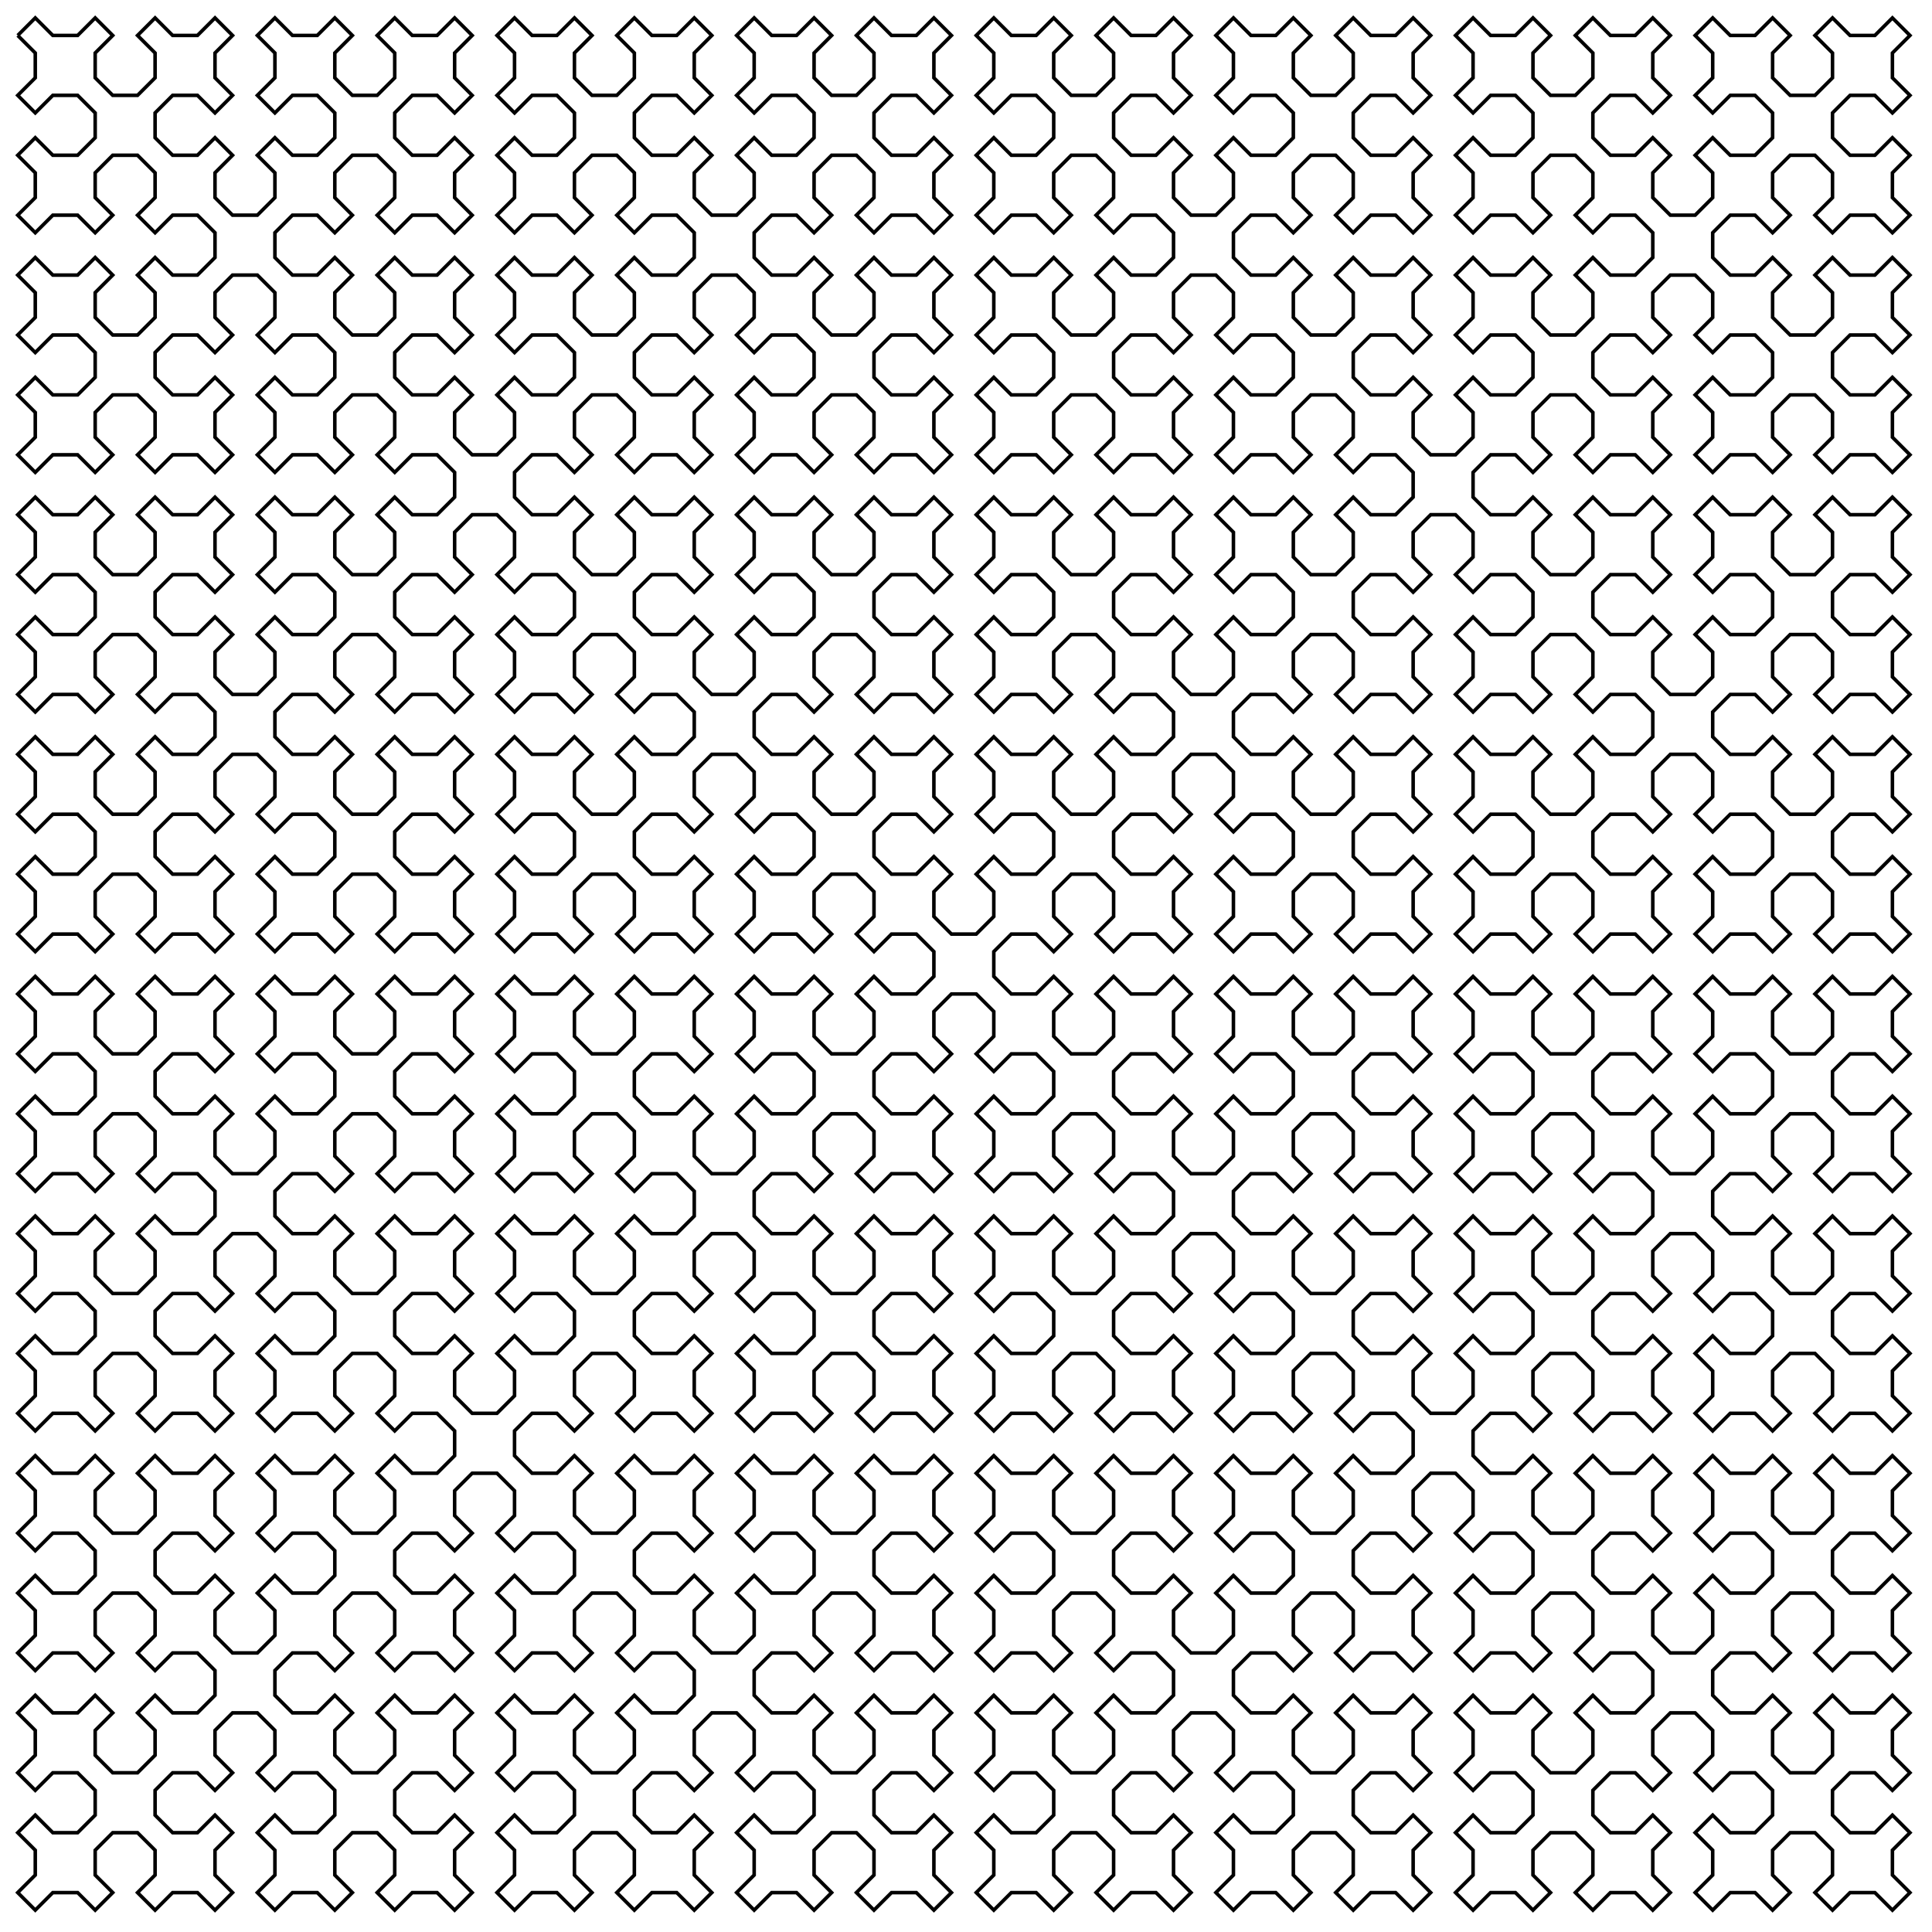 <svg xmlns='http://www.w3.org/2000/svg' width='545' height='545'>
<rect width='100%' height='100%' fill='white'/>
<path stroke-width='1' stroke='black' fill='none' d='M5,10 L9.95,5.05 L14.899,10 L21.899,10 L26.849,5.05 L31.799,10 L26.849,14.95 L26.849,21.95 L31.799,26.899 L38.799,26.899 L43.749,21.95 L43.749,14.95 L38.799,10 L43.749,5.05 L48.699,10 L55.699,10 L60.648,5.05 L65.598,10 L60.648,14.95 L60.648,21.95 L65.598,26.899 L60.648,31.849 L55.699,26.899 L48.699,26.899 L43.749,31.849 L43.749,38.849 L48.699,43.799 L55.699,43.799 L60.648,38.849 L65.598,43.799 L60.648,48.749 L60.648,55.749 L65.598,60.699 L72.598,60.699 L77.548,55.749 L77.548,48.749 L72.598,43.799 L77.548,38.849 L82.498,43.799 L89.498,43.799 L94.447,38.849 L94.447,31.849 L89.498,26.899 L82.498,26.899 L77.548,31.849 L72.598,26.899 L77.548,21.95 L77.548,14.95 L72.598,10 L77.548,5.05 L82.498,10 L89.498,10 L94.447,5.05 L99.397,10 L94.447,14.95 L94.447,21.95 L99.397,26.899 L106.397,26.899 L111.347,21.95 L111.347,14.95 L106.397,10 L111.347,5.05 L116.296,10 L123.296,10 L128.246,5.05 L133.196,10 L128.246,14.95 L128.246,21.95 L133.196,26.899 L128.246,31.849 L123.296,26.899 L116.296,26.899 L111.347,31.849 L111.347,38.849 L116.296,43.799 L123.296,43.799 L128.246,38.849 L133.196,43.799 L128.246,48.749 L128.246,55.749 L133.196,60.699 L128.246,65.648 L123.296,60.699 L116.296,60.699 L111.347,65.648 L106.397,60.699 L111.347,55.749 L111.347,48.749 L106.397,43.799 L99.397,43.799 L94.447,48.749 L94.447,55.749 L99.397,60.699 L94.447,65.648 L89.498,60.699 L82.498,60.699 L77.548,65.648 L77.548,72.648 L82.498,77.598 L89.498,77.598 L94.447,72.648 L99.397,77.598 L94.447,82.548 L94.447,89.548 L99.397,94.498 L106.397,94.498 L111.347,89.548 L111.347,82.548 L106.397,77.598 L111.347,72.648 L116.296,77.598 L123.296,77.598 L128.246,72.648 L133.196,77.598 L128.246,82.548 L128.246,89.548 L133.196,94.498 L128.246,99.447 L123.296,94.498 L116.296,94.498 L111.347,99.447 L111.347,106.447 L116.296,111.397 L123.296,111.397 L128.246,106.447 L133.196,111.397 L128.246,116.347 L128.246,123.347 L133.196,128.296 L140.196,128.296 L145.146,123.347 L145.146,116.347 L140.196,111.397 L145.146,106.447 L150.095,111.397 L157.095,111.397 L162.045,106.447 L162.045,99.447 L157.095,94.498 L150.095,94.498 L145.146,99.447 L140.196,94.498 L145.146,89.548 L145.146,82.548 L140.196,77.598 L145.146,72.648 L150.095,77.598 L157.095,77.598 L162.045,72.648 L166.995,77.598 L162.045,82.548 L162.045,89.548 L166.995,94.498 L173.995,94.498 L178.945,89.548 L178.945,82.548 L173.995,77.598 L178.945,72.648 L183.894,77.598 L190.894,77.598 L195.844,72.648 L195.844,65.648 L190.894,60.699 L183.894,60.699 L178.945,65.648 L173.995,60.699 L178.945,55.749 L178.945,48.749 L173.995,43.799 L166.995,43.799 L162.045,48.749 L162.045,55.749 L166.995,60.699 L162.045,65.648 L157.095,60.699 L150.095,60.699 L145.146,65.648 L140.196,60.699 L145.146,55.749 L145.146,48.749 L140.196,43.799 L145.146,38.849 L150.095,43.799 L157.095,43.799 L162.045,38.849 L162.045,31.849 L157.095,26.899 L150.095,26.899 L145.146,31.849 L140.196,26.899 L145.146,21.95 L145.146,14.95 L140.196,10 L145.146,5.05 L150.095,10 L157.095,10 L162.045,5.05 L166.995,10 L162.045,14.95 L162.045,21.95 L166.995,26.899 L173.995,26.899 L178.945,21.95 L178.945,14.95 L173.995,10 L178.945,5.05 L183.894,10 L190.894,10 L195.844,5.05 L200.794,10 L195.844,14.95 L195.844,21.95 L200.794,26.899 L195.844,31.849 L190.894,26.899 L183.894,26.899 L178.945,31.849 L178.945,38.849 L183.894,43.799 L190.894,43.799 L195.844,38.849 L200.794,43.799 L195.844,48.749 L195.844,55.749 L200.794,60.699 L207.794,60.699 L212.744,55.749 L212.744,48.749 L207.794,43.799 L212.744,38.849 L217.693,43.799 L224.693,43.799 L229.643,38.849 L229.643,31.849 L224.693,26.899 L217.693,26.899 L212.744,31.849 L207.794,26.899 L212.744,21.95 L212.744,14.95 L207.794,10 L212.744,5.05 L217.693,10 L224.693,10 L229.643,5.05 L234.593,10 L229.643,14.95 L229.643,21.95 L234.593,26.899 L241.593,26.899 L246.543,21.95 L246.543,14.95 L241.593,10 L246.543,5.05 L251.492,10 L258.492,10 L263.442,5.05 L268.392,10 L263.442,14.95 L263.442,21.95 L268.392,26.899 L263.442,31.849 L258.492,26.899 L251.492,26.899 L246.543,31.849 L246.543,38.849 L251.492,43.799 L258.492,43.799 L263.442,38.849 L268.392,43.799 L263.442,48.749 L263.442,55.749 L268.392,60.699 L263.442,65.648 L258.492,60.699 L251.492,60.699 L246.543,65.648 L241.593,60.699 L246.543,55.749 L246.543,48.749 L241.593,43.799 L234.593,43.799 L229.643,48.749 L229.643,55.749 L234.593,60.699 L229.643,65.648 L224.693,60.699 L217.693,60.699 L212.744,65.648 L212.744,72.648 L217.693,77.598 L224.693,77.598 L229.643,72.648 L234.593,77.598 L229.643,82.548 L229.643,89.548 L234.593,94.498 L241.593,94.498 L246.543,89.548 L246.543,82.548 L241.593,77.598 L246.543,72.648 L251.492,77.598 L258.492,77.598 L263.442,72.648 L268.392,77.598 L263.442,82.548 L263.442,89.548 L268.392,94.498 L263.442,99.447 L258.492,94.498 L251.492,94.498 L246.543,99.447 L246.543,106.447 L251.492,111.397 L258.492,111.397 L263.442,106.447 L268.392,111.397 L263.442,116.347 L263.442,123.347 L268.392,128.296 L263.442,133.246 L258.492,128.296 L251.492,128.296 L246.543,133.246 L241.593,128.296 L246.543,123.347 L246.543,116.347 L241.593,111.397 L234.593,111.397 L229.643,116.347 L229.643,123.347 L234.593,128.296 L229.643,133.246 L224.693,128.296 L217.693,128.296 L212.744,133.246 L207.794,128.296 L212.744,123.347 L212.744,116.347 L207.794,111.397 L212.744,106.447 L217.693,111.397 L224.693,111.397 L229.643,106.447 L229.643,99.447 L224.693,94.498 L217.693,94.498 L212.744,99.447 L207.794,94.498 L212.744,89.548 L212.744,82.548 L207.794,77.598 L200.794,77.598 L195.844,82.548 L195.844,89.548 L200.794,94.498 L195.844,99.447 L190.894,94.498 L183.894,94.498 L178.945,99.447 L178.945,106.447 L183.894,111.397 L190.894,111.397 L195.844,106.447 L200.794,111.397 L195.844,116.347 L195.844,123.347 L200.794,128.296 L195.844,133.246 L190.894,128.296 L183.894,128.296 L178.945,133.246 L173.995,128.296 L178.945,123.347 L178.945,116.347 L173.995,111.397 L166.995,111.397 L162.045,116.347 L162.045,123.347 L166.995,128.296 L162.045,133.246 L157.095,128.296 L150.095,128.296 L145.146,133.246 L145.146,140.246 L150.095,145.196 L157.095,145.196 L162.045,140.246 L166.995,145.196 L162.045,150.146 L162.045,157.146 L166.995,162.095 L173.995,162.095 L178.945,157.146 L178.945,150.146 L173.995,145.196 L178.945,140.246 L183.894,145.196 L190.894,145.196 L195.844,140.246 L200.794,145.196 L195.844,150.146 L195.844,157.146 L200.794,162.095 L195.844,167.045 L190.894,162.095 L183.894,162.095 L178.945,167.045 L178.945,174.045 L183.894,178.995 L190.894,178.995 L195.844,174.045 L200.794,178.995 L195.844,183.945 L195.844,190.945 L200.794,195.894 L207.794,195.894 L212.744,190.945 L212.744,183.945 L207.794,178.995 L212.744,174.045 L217.693,178.995 L224.693,178.995 L229.643,174.045 L229.643,167.045 L224.693,162.095 L217.693,162.095 L212.744,167.045 L207.794,162.095 L212.744,157.146 L212.744,150.146 L207.794,145.196 L212.744,140.246 L217.693,145.196 L224.693,145.196 L229.643,140.246 L234.593,145.196 L229.643,150.146 L229.643,157.146 L234.593,162.095 L241.593,162.095 L246.543,157.146 L246.543,150.146 L241.593,145.196 L246.543,140.246 L251.492,145.196 L258.492,145.196 L263.442,140.246 L268.392,145.196 L263.442,150.146 L263.442,157.146 L268.392,162.095 L263.442,167.045 L258.492,162.095 L251.492,162.095 L246.543,167.045 L246.543,174.045 L251.492,178.995 L258.492,178.995 L263.442,174.045 L268.392,178.995 L263.442,183.945 L263.442,190.945 L268.392,195.894 L263.442,200.844 L258.492,195.894 L251.492,195.894 L246.543,200.844 L241.593,195.894 L246.543,190.945 L246.543,183.945 L241.593,178.995 L234.593,178.995 L229.643,183.945 L229.643,190.945 L234.593,195.894 L229.643,200.844 L224.693,195.894 L217.693,195.894 L212.744,200.844 L212.744,207.844 L217.693,212.794 L224.693,212.794 L229.643,207.844 L234.593,212.794 L229.643,217.744 L229.643,224.744 L234.593,229.693 L241.593,229.693 L246.543,224.744 L246.543,217.744 L241.593,212.794 L246.543,207.844 L251.492,212.794 L258.492,212.794 L263.442,207.844 L268.392,212.794 L263.442,217.744 L263.442,224.744 L268.392,229.693 L263.442,234.643 L258.492,229.693 L251.492,229.693 L246.543,234.643 L246.543,241.643 L251.492,246.593 L258.492,246.593 L263.442,241.643 L268.392,246.593 L263.442,251.543 L263.442,258.543 L268.392,263.492 L275.392,263.492 L280.342,258.543 L280.342,251.543 L275.392,246.593 L280.342,241.643 L285.291,246.593 L292.291,246.593 L297.241,241.643 L297.241,234.643 L292.291,229.693 L285.291,229.693 L280.342,234.643 L275.392,229.693 L280.342,224.744 L280.342,217.744 L275.392,212.794 L280.342,207.844 L285.291,212.794 L292.291,212.794 L297.241,207.844 L302.191,212.794 L297.241,217.744 L297.241,224.744 L302.191,229.693 L309.191,229.693 L314.141,224.744 L314.141,217.744 L309.191,212.794 L314.141,207.844 L319.09,212.794 L326.09,212.794 L331.04,207.844 L331.04,200.844 L326.09,195.894 L319.09,195.894 L314.141,200.844 L309.191,195.894 L314.141,190.945 L314.141,183.945 L309.191,178.995 L302.191,178.995 L297.241,183.945 L297.241,190.945 L302.191,195.894 L297.241,200.844 L292.291,195.894 L285.291,195.894 L280.342,200.844 L275.392,195.894 L280.342,190.945 L280.342,183.945 L275.392,178.995 L280.342,174.045 L285.291,178.995 L292.291,178.995 L297.241,174.045 L297.241,167.045 L292.291,162.095 L285.291,162.095 L280.342,167.045 L275.392,162.095 L280.342,157.146 L280.342,150.146 L275.392,145.196 L280.342,140.246 L285.291,145.196 L292.291,145.196 L297.241,140.246 L302.191,145.196 L297.241,150.146 L297.241,157.146 L302.191,162.095 L309.191,162.095 L314.141,157.146 L314.141,150.146 L309.191,145.196 L314.141,140.246 L319.09,145.196 L326.09,145.196 L331.04,140.246 L335.99,145.196 L331.04,150.146 L331.04,157.146 L335.99,162.095 L331.04,167.045 L326.09,162.095 L319.09,162.095 L314.141,167.045 L314.141,174.045 L319.09,178.995 L326.09,178.995 L331.04,174.045 L335.99,178.995 L331.04,183.945 L331.04,190.945 L335.99,195.894 L342.99,195.894 L347.94,190.945 L347.94,183.945 L342.99,178.995 L347.94,174.045 L352.889,178.995 L359.889,178.995 L364.839,174.045 L364.839,167.045 L359.889,162.095 L352.889,162.095 L347.94,167.045 L342.99,162.095 L347.94,157.146 L347.94,150.146 L342.99,145.196 L347.94,140.246 L352.889,145.196 L359.889,145.196 L364.839,140.246 L369.789,145.196 L364.839,150.146 L364.839,157.146 L369.789,162.095 L376.789,162.095 L381.739,157.146 L381.739,150.146 L376.789,145.196 L381.739,140.246 L386.688,145.196 L393.688,145.196 L398.638,140.246 L398.638,133.246 L393.688,128.296 L386.688,128.296 L381.739,133.246 L376.789,128.296 L381.739,123.347 L381.739,116.347 L376.789,111.397 L369.789,111.397 L364.839,116.347 L364.839,123.347 L369.789,128.296 L364.839,133.246 L359.889,128.296 L352.889,128.296 L347.94,133.246 L342.99,128.296 L347.94,123.347 L347.94,116.347 L342.99,111.397 L347.94,106.447 L352.889,111.397 L359.889,111.397 L364.839,106.447 L364.839,99.447 L359.889,94.498 L352.889,94.498 L347.94,99.447 L342.99,94.498 L347.94,89.548 L347.94,82.548 L342.99,77.598 L335.99,77.598 L331.04,82.548 L331.04,89.548 L335.99,94.498 L331.04,99.447 L326.09,94.498 L319.09,94.498 L314.141,99.447 L314.141,106.447 L319.09,111.397 L326.09,111.397 L331.04,106.447 L335.99,111.397 L331.04,116.347 L331.04,123.347 L335.99,128.296 L331.04,133.246 L326.09,128.296 L319.09,128.296 L314.141,133.246 L309.191,128.296 L314.141,123.347 L314.141,116.347 L309.191,111.397 L302.191,111.397 L297.241,116.347 L297.241,123.347 L302.191,128.296 L297.241,133.246 L292.291,128.296 L285.291,128.296 L280.342,133.246 L275.392,128.296 L280.342,123.347 L280.342,116.347 L275.392,111.397 L280.342,106.447 L285.291,111.397 L292.291,111.397 L297.241,106.447 L297.241,99.447 L292.291,94.498 L285.291,94.498 L280.342,99.447 L275.392,94.498 L280.342,89.548 L280.342,82.548 L275.392,77.598 L280.342,72.648 L285.291,77.598 L292.291,77.598 L297.241,72.648 L302.191,77.598 L297.241,82.548 L297.241,89.548 L302.191,94.498 L309.191,94.498 L314.141,89.548 L314.141,82.548 L309.191,77.598 L314.141,72.648 L319.09,77.598 L326.09,77.598 L331.04,72.648 L331.04,65.648 L326.09,60.699 L319.09,60.699 L314.141,65.648 L309.191,60.699 L314.141,55.749 L314.141,48.749 L309.191,43.799 L302.191,43.799 L297.241,48.749 L297.241,55.749 L302.191,60.699 L297.241,65.648 L292.291,60.699 L285.291,60.699 L280.342,65.648 L275.392,60.699 L280.342,55.749 L280.342,48.749 L275.392,43.799 L280.342,38.849 L285.291,43.799 L292.291,43.799 L297.241,38.849 L297.241,31.849 L292.291,26.899 L285.291,26.899 L280.342,31.849 L275.392,26.899 L280.342,21.95 L280.342,14.95 L275.392,10 L280.342,5.05 L285.291,10 L292.291,10 L297.241,5.05 L302.191,10 L297.241,14.95 L297.241,21.95 L302.191,26.899 L309.191,26.899 L314.141,21.95 L314.141,14.95 L309.191,10 L314.141,5.05 L319.09,10 L326.09,10 L331.04,5.05 L335.99,10 L331.04,14.95 L331.04,21.95 L335.99,26.899 L331.04,31.849 L326.09,26.899 L319.09,26.899 L314.141,31.849 L314.141,38.849 L319.09,43.799 L326.09,43.799 L331.04,38.849 L335.99,43.799 L331.04,48.749 L331.04,55.749 L335.99,60.699 L342.99,60.699 L347.94,55.749 L347.94,48.749 L342.99,43.799 L347.94,38.849 L352.889,43.799 L359.889,43.799 L364.839,38.849 L364.839,31.849 L359.889,26.899 L352.889,26.899 L347.94,31.849 L342.99,26.899 L347.94,21.95 L347.94,14.95 L342.99,10 L347.94,5.05 L352.889,10 L359.889,10 L364.839,5.05 L369.789,10 L364.839,14.95 L364.839,21.95 L369.789,26.899 L376.789,26.899 L381.739,21.95 L381.739,14.95 L376.789,10 L381.739,5.05 L386.688,10 L393.688,10 L398.638,5.05 L403.588,10 L398.638,14.95 L398.638,21.95 L403.588,26.899 L398.638,31.849 L393.688,26.899 L386.688,26.899 L381.739,31.849 L381.739,38.849 L386.688,43.799 L393.688,43.799 L398.638,38.849 L403.588,43.799 L398.638,48.749 L398.638,55.749 L403.588,60.699 L398.638,65.648 L393.688,60.699 L386.688,60.699 L381.739,65.648 L376.789,60.699 L381.739,55.749 L381.739,48.749 L376.789,43.799 L369.789,43.799 L364.839,48.749 L364.839,55.749 L369.789,60.699 L364.839,65.648 L359.889,60.699 L352.889,60.699 L347.94,65.648 L347.94,72.648 L352.889,77.598 L359.889,77.598 L364.839,72.648 L369.789,77.598 L364.839,82.548 L364.839,89.548 L369.789,94.498 L376.789,94.498 L381.739,89.548 L381.739,82.548 L376.789,77.598 L381.739,72.648 L386.688,77.598 L393.688,77.598 L398.638,72.648 L403.588,77.598 L398.638,82.548 L398.638,89.548 L403.588,94.498 L398.638,99.447 L393.688,94.498 L386.688,94.498 L381.739,99.447 L381.739,106.447 L386.688,111.397 L393.688,111.397 L398.638,106.447 L403.588,111.397 L398.638,116.347 L398.638,123.347 L403.588,128.296 L410.588,128.296 L415.538,123.347 L415.538,116.347 L410.588,111.397 L415.538,106.447 L420.487,111.397 L427.487,111.397 L432.437,106.447 L432.437,99.447 L427.487,94.498 L420.487,94.498 L415.538,99.447 L410.588,94.498 L415.538,89.548 L415.538,82.548 L410.588,77.598 L415.538,72.648 L420.487,77.598 L427.487,77.598 L432.437,72.648 L437.387,77.598 L432.437,82.548 L432.437,89.548 L437.387,94.498 L444.387,94.498 L449.337,89.548 L449.337,82.548 L444.387,77.598 L449.337,72.648 L454.286,77.598 L461.286,77.598 L466.236,72.648 L466.236,65.648 L461.286,60.699 L454.286,60.699 L449.337,65.648 L444.387,60.699 L449.337,55.749 L449.337,48.749 L444.387,43.799 L437.387,43.799 L432.437,48.749 L432.437,55.749 L437.387,60.699 L432.437,65.648 L427.487,60.699 L420.487,60.699 L415.538,65.648 L410.588,60.699 L415.538,55.749 L415.538,48.749 L410.588,43.799 L415.538,38.849 L420.487,43.799 L427.487,43.799 L432.437,38.849 L432.437,31.849 L427.487,26.899 L420.487,26.899 L415.538,31.849 L410.588,26.899 L415.538,21.95 L415.538,14.95 L410.588,10 L415.538,5.05 L420.487,10 L427.487,10 L432.437,5.05 L437.387,10 L432.437,14.95 L432.437,21.95 L437.387,26.899 L444.387,26.899 L449.337,21.95 L449.337,14.95 L444.387,10 L449.337,5.05 L454.286,10 L461.286,10 L466.236,5.05 L471.186,10 L466.236,14.95 L466.236,21.95 L471.186,26.899 L466.236,31.849 L461.286,26.899 L454.286,26.899 L449.337,31.849 L449.337,38.849 L454.286,43.799 L461.286,43.799 L466.236,38.849 L471.186,43.799 L466.236,48.749 L466.236,55.749 L471.186,60.699 L478.186,60.699 L483.136,55.749 L483.136,48.749 L478.186,43.799 L483.136,38.849 L488.085,43.799 L495.085,43.799 L500.035,38.849 L500.035,31.849 L495.085,26.899 L488.085,26.899 L483.136,31.849 L478.186,26.899 L483.136,21.95 L483.136,14.95 L478.186,10 L483.136,5.05 L488.085,10 L495.085,10 L500.035,5.05 L504.985,10 L500.035,14.95 L500.035,21.95 L504.985,26.899 L511.985,26.899 L516.935,21.95 L516.935,14.95 L511.985,10 L516.935,5.05 L521.884,10 L528.884,10 L533.834,5.05 L538.784,10 L533.834,14.95 L533.834,21.95 L538.784,26.899 L533.834,31.849 L528.884,26.899 L521.884,26.899 L516.935,31.849 L516.935,38.849 L521.884,43.799 L528.884,43.799 L533.834,38.849 L538.784,43.799 L533.834,48.749 L533.834,55.749 L538.784,60.699 L533.834,65.648 L528.884,60.699 L521.884,60.699 L516.935,65.648 L511.985,60.699 L516.935,55.749 L516.935,48.749 L511.985,43.799 L504.985,43.799 L500.035,48.749 L500.035,55.749 L504.985,60.699 L500.035,65.648 L495.085,60.699 L488.085,60.699 L483.136,65.648 L483.136,72.648 L488.085,77.598 L495.085,77.598 L500.035,72.648 L504.985,77.598 L500.035,82.548 L500.035,89.548 L504.985,94.498 L511.985,94.498 L516.935,89.548 L516.935,82.548 L511.985,77.598 L516.935,72.648 L521.884,77.598 L528.884,77.598 L533.834,72.648 L538.784,77.598 L533.834,82.548 L533.834,89.548 L538.784,94.498 L533.834,99.447 L528.884,94.498 L521.884,94.498 L516.935,99.447 L516.935,106.447 L521.884,111.397 L528.884,111.397 L533.834,106.447 L538.784,111.397 L533.834,116.347 L533.834,123.347 L538.784,128.296 L533.834,133.246 L528.884,128.296 L521.884,128.296 L516.935,133.246 L511.985,128.296 L516.935,123.347 L516.935,116.347 L511.985,111.397 L504.985,111.397 L500.035,116.347 L500.035,123.347 L504.985,128.296 L500.035,133.246 L495.085,128.296 L488.085,128.296 L483.136,133.246 L478.186,128.296 L483.136,123.347 L483.136,116.347 L478.186,111.397 L483.136,106.447 L488.085,111.397 L495.085,111.397 L500.035,106.447 L500.035,99.447 L495.085,94.498 L488.085,94.498 L483.136,99.447 L478.186,94.498 L483.136,89.548 L483.136,82.548 L478.186,77.598 L471.186,77.598 L466.236,82.548 L466.236,89.548 L471.186,94.498 L466.236,99.447 L461.286,94.498 L454.286,94.498 L449.337,99.447 L449.337,106.447 L454.286,111.397 L461.286,111.397 L466.236,106.447 L471.186,111.397 L466.236,116.347 L466.236,123.347 L471.186,128.296 L466.236,133.246 L461.286,128.296 L454.286,128.296 L449.337,133.246 L444.387,128.296 L449.337,123.347 L449.337,116.347 L444.387,111.397 L437.387,111.397 L432.437,116.347 L432.437,123.347 L437.387,128.296 L432.437,133.246 L427.487,128.296 L420.487,128.296 L415.538,133.246 L415.538,140.246 L420.487,145.196 L427.487,145.196 L432.437,140.246 L437.387,145.196 L432.437,150.146 L432.437,157.146 L437.387,162.095 L444.387,162.095 L449.337,157.146 L449.337,150.146 L444.387,145.196 L449.337,140.246 L454.286,145.196 L461.286,145.196 L466.236,140.246 L471.186,145.196 L466.236,150.146 L466.236,157.146 L471.186,162.095 L466.236,167.045 L461.286,162.095 L454.286,162.095 L449.337,167.045 L449.337,174.045 L454.286,178.995 L461.286,178.995 L466.236,174.045 L471.186,178.995 L466.236,183.945 L466.236,190.945 L471.186,195.894 L478.186,195.894 L483.136,190.945 L483.136,183.945 L478.186,178.995 L483.136,174.045 L488.085,178.995 L495.085,178.995 L500.035,174.045 L500.035,167.045 L495.085,162.095 L488.085,162.095 L483.136,167.045 L478.186,162.095 L483.136,157.146 L483.136,150.146 L478.186,145.196 L483.136,140.246 L488.085,145.196 L495.085,145.196 L500.035,140.246 L504.985,145.196 L500.035,150.146 L500.035,157.146 L504.985,162.095 L511.985,162.095 L516.935,157.146 L516.935,150.146 L511.985,145.196 L516.935,140.246 L521.884,145.196 L528.884,145.196 L533.834,140.246 L538.784,145.196 L533.834,150.146 L533.834,157.146 L538.784,162.095 L533.834,167.045 L528.884,162.095 L521.884,162.095 L516.935,167.045 L516.935,174.045 L521.884,178.995 L528.884,178.995 L533.834,174.045 L538.784,178.995 L533.834,183.945 L533.834,190.945 L538.784,195.894 L533.834,200.844 L528.884,195.894 L521.884,195.894 L516.935,200.844 L511.985,195.894 L516.935,190.945 L516.935,183.945 L511.985,178.995 L504.985,178.995 L500.035,183.945 L500.035,190.945 L504.985,195.894 L500.035,200.844 L495.085,195.894 L488.085,195.894 L483.136,200.844 L483.136,207.844 L488.085,212.794 L495.085,212.794 L500.035,207.844 L504.985,212.794 L500.035,217.744 L500.035,224.744 L504.985,229.693 L511.985,229.693 L516.935,224.744 L516.935,217.744 L511.985,212.794 L516.935,207.844 L521.884,212.794 L528.884,212.794 L533.834,207.844 L538.784,212.794 L533.834,217.744 L533.834,224.744 L538.784,229.693 L533.834,234.643 L528.884,229.693 L521.884,229.693 L516.935,234.643 L516.935,241.643 L521.884,246.593 L528.884,246.593 L533.834,241.643 L538.784,246.593 L533.834,251.543 L533.834,258.543 L538.784,263.492 L533.834,268.442 L528.884,263.492 L521.884,263.492 L516.935,268.442 L511.985,263.492 L516.935,258.543 L516.935,251.543 L511.985,246.593 L504.985,246.593 L500.035,251.543 L500.035,258.543 L504.985,263.492 L500.035,268.442 L495.085,263.492 L488.085,263.492 L483.136,268.442 L478.186,263.492 L483.136,258.543 L483.136,251.543 L478.186,246.593 L483.136,241.643 L488.085,246.593 L495.085,246.593 L500.035,241.643 L500.035,234.643 L495.085,229.693 L488.085,229.693 L483.136,234.643 L478.186,229.693 L483.136,224.744 L483.136,217.744 L478.186,212.794 L471.186,212.794 L466.236,217.744 L466.236,224.744 L471.186,229.693 L466.236,234.643 L461.286,229.693 L454.286,229.693 L449.337,234.643 L449.337,241.643 L454.286,246.593 L461.286,246.593 L466.236,241.643 L471.186,246.593 L466.236,251.543 L466.236,258.543 L471.186,263.492 L466.236,268.442 L461.286,263.492 L454.286,263.492 L449.337,268.442 L444.387,263.492 L449.337,258.543 L449.337,251.543 L444.387,246.593 L437.387,246.593 L432.437,251.543 L432.437,258.543 L437.387,263.492 L432.437,268.442 L427.487,263.492 L420.487,263.492 L415.538,268.442 L410.588,263.492 L415.538,258.543 L415.538,251.543 L410.588,246.593 L415.538,241.643 L420.487,246.593 L427.487,246.593 L432.437,241.643 L432.437,234.643 L427.487,229.693 L420.487,229.693 L415.538,234.643 L410.588,229.693 L415.538,224.744 L415.538,217.744 L410.588,212.794 L415.538,207.844 L420.487,212.794 L427.487,212.794 L432.437,207.844 L437.387,212.794 L432.437,217.744 L432.437,224.744 L437.387,229.693 L444.387,229.693 L449.337,224.744 L449.337,217.744 L444.387,212.794 L449.337,207.844 L454.286,212.794 L461.286,212.794 L466.236,207.844 L466.236,200.844 L461.286,195.894 L454.286,195.894 L449.337,200.844 L444.387,195.894 L449.337,190.945 L449.337,183.945 L444.387,178.995 L437.387,178.995 L432.437,183.945 L432.437,190.945 L437.387,195.894 L432.437,200.844 L427.487,195.894 L420.487,195.894 L415.538,200.844 L410.588,195.894 L415.538,190.945 L415.538,183.945 L410.588,178.995 L415.538,174.045 L420.487,178.995 L427.487,178.995 L432.437,174.045 L432.437,167.045 L427.487,162.095 L420.487,162.095 L415.538,167.045 L410.588,162.095 L415.538,157.146 L415.538,150.146 L410.588,145.196 L403.588,145.196 L398.638,150.146 L398.638,157.146 L403.588,162.095 L398.638,167.045 L393.688,162.095 L386.688,162.095 L381.739,167.045 L381.739,174.045 L386.688,178.995 L393.688,178.995 L398.638,174.045 L403.588,178.995 L398.638,183.945 L398.638,190.945 L403.588,195.894 L398.638,200.844 L393.688,195.894 L386.688,195.894 L381.739,200.844 L376.789,195.894 L381.739,190.945 L381.739,183.945 L376.789,178.995 L369.789,178.995 L364.839,183.945 L364.839,190.945 L369.789,195.894 L364.839,200.844 L359.889,195.894 L352.889,195.894 L347.94,200.844 L347.94,207.844 L352.889,212.794 L359.889,212.794 L364.839,207.844 L369.789,212.794 L364.839,217.744 L364.839,224.744 L369.789,229.693 L376.789,229.693 L381.739,224.744 L381.739,217.744 L376.789,212.794 L381.739,207.844 L386.688,212.794 L393.688,212.794 L398.638,207.844 L403.588,212.794 L398.638,217.744 L398.638,224.744 L403.588,229.693 L398.638,234.643 L393.688,229.693 L386.688,229.693 L381.739,234.643 L381.739,241.643 L386.688,246.593 L393.688,246.593 L398.638,241.643 L403.588,246.593 L398.638,251.543 L398.638,258.543 L403.588,263.492 L398.638,268.442 L393.688,263.492 L386.688,263.492 L381.739,268.442 L376.789,263.492 L381.739,258.543 L381.739,251.543 L376.789,246.593 L369.789,246.593 L364.839,251.543 L364.839,258.543 L369.789,263.492 L364.839,268.442 L359.889,263.492 L352.889,263.492 L347.94,268.442 L342.99,263.492 L347.94,258.543 L347.94,251.543 L342.99,246.593 L347.94,241.643 L352.889,246.593 L359.889,246.593 L364.839,241.643 L364.839,234.643 L359.889,229.693 L352.889,229.693 L347.94,234.643 L342.99,229.693 L347.94,224.744 L347.94,217.744 L342.99,212.794 L335.99,212.794 L331.04,217.744 L331.04,224.744 L335.99,229.693 L331.04,234.643 L326.09,229.693 L319.09,229.693 L314.141,234.643 L314.141,241.643 L319.09,246.593 L326.09,246.593 L331.04,241.643 L335.99,246.593 L331.04,251.543 L331.04,258.543 L335.99,263.492 L331.04,268.442 L326.09,263.492 L319.09,263.492 L314.141,268.442 L309.191,263.492 L314.141,258.543 L314.141,251.543 L309.191,246.593 L302.191,246.593 L297.241,251.543 L297.241,258.543 L302.191,263.492 L297.241,268.442 L292.291,263.492 L285.291,263.492 L280.342,268.442 L280.342,275.442 L285.291,280.392 L292.291,280.392 L297.241,275.442 L302.191,280.392 L297.241,285.342 L297.241,292.342 L302.191,297.291 L309.191,297.291 L314.141,292.342 L314.141,285.342 L309.191,280.392 L314.141,275.442 L319.09,280.392 L326.09,280.392 L331.04,275.442 L335.99,280.392 L331.04,285.342 L331.04,292.342 L335.99,297.291 L331.04,302.241 L326.09,297.291 L319.09,297.291 L314.141,302.241 L314.141,309.241 L319.09,314.191 L326.09,314.191 L331.04,309.241 L335.99,314.191 L331.04,319.141 L331.04,326.141 L335.99,331.09 L342.99,331.09 L347.94,326.141 L347.94,319.141 L342.99,314.191 L347.94,309.241 L352.889,314.191 L359.889,314.191 L364.839,309.241 L364.839,302.241 L359.889,297.291 L352.889,297.291 L347.94,302.241 L342.99,297.291 L347.94,292.342 L347.94,285.342 L342.99,280.392 L347.94,275.442 L352.889,280.392 L359.889,280.392 L364.839,275.442 L369.789,280.392 L364.839,285.342 L364.839,292.342 L369.789,297.291 L376.789,297.291 L381.739,292.342 L381.739,285.342 L376.789,280.392 L381.739,275.442 L386.688,280.392 L393.688,280.392 L398.638,275.442 L403.588,280.392 L398.638,285.342 L398.638,292.342 L403.588,297.291 L398.638,302.241 L393.688,297.291 L386.688,297.291 L381.739,302.241 L381.739,309.241 L386.688,314.191 L393.688,314.191 L398.638,309.241 L403.588,314.191 L398.638,319.141 L398.638,326.141 L403.588,331.09 L398.638,336.04 L393.688,331.09 L386.688,331.09 L381.739,336.04 L376.789,331.09 L381.739,326.141 L381.739,319.141 L376.789,314.191 L369.789,314.191 L364.839,319.141 L364.839,326.141 L369.789,331.09 L364.839,336.04 L359.889,331.09 L352.889,331.09 L347.94,336.04 L347.94,343.04 L352.889,347.99 L359.889,347.99 L364.839,343.04 L369.789,347.99 L364.839,352.94 L364.839,359.94 L369.789,364.889 L376.789,364.889 L381.739,359.94 L381.739,352.94 L376.789,347.99 L381.739,343.04 L386.688,347.99 L393.688,347.99 L398.638,343.04 L403.588,347.99 L398.638,352.94 L398.638,359.94 L403.588,364.889 L398.638,369.839 L393.688,364.889 L386.688,364.889 L381.739,369.839 L381.739,376.839 L386.688,381.789 L393.688,381.789 L398.638,376.839 L403.588,381.789 L398.638,386.739 L398.638,393.739 L403.588,398.688 L410.588,398.688 L415.538,393.739 L415.538,386.739 L410.588,381.789 L415.538,376.839 L420.487,381.789 L427.487,381.789 L432.437,376.839 L432.437,369.839 L427.487,364.889 L420.487,364.889 L415.538,369.839 L410.588,364.889 L415.538,359.94 L415.538,352.94 L410.588,347.99 L415.538,343.04 L420.487,347.99 L427.487,347.99 L432.437,343.04 L437.387,347.99 L432.437,352.94 L432.437,359.94 L437.387,364.889 L444.387,364.889 L449.337,359.94 L449.337,352.94 L444.387,347.99 L449.337,343.04 L454.286,347.99 L461.286,347.99 L466.236,343.04 L466.236,336.04 L461.286,331.09 L454.286,331.09 L449.337,336.04 L444.387,331.09 L449.337,326.141 L449.337,319.141 L444.387,314.191 L437.387,314.191 L432.437,319.141 L432.437,326.141 L437.387,331.09 L432.437,336.04 L427.487,331.09 L420.487,331.09 L415.538,336.04 L410.588,331.09 L415.538,326.141 L415.538,319.141 L410.588,314.191 L415.538,309.241 L420.487,314.191 L427.487,314.191 L432.437,309.241 L432.437,302.241 L427.487,297.291 L420.487,297.291 L415.538,302.241 L410.588,297.291 L415.538,292.342 L415.538,285.342 L410.588,280.392 L415.538,275.442 L420.487,280.392 L427.487,280.392 L432.437,275.442 L437.387,280.392 L432.437,285.342 L432.437,292.342 L437.387,297.291 L444.387,297.291 L449.337,292.342 L449.337,285.342 L444.387,280.392 L449.337,275.442 L454.286,280.392 L461.286,280.392 L466.236,275.442 L471.186,280.392 L466.236,285.342 L466.236,292.342 L471.186,297.291 L466.236,302.241 L461.286,297.291 L454.286,297.291 L449.337,302.241 L449.337,309.241 L454.286,314.191 L461.286,314.191 L466.236,309.241 L471.186,314.191 L466.236,319.141 L466.236,326.141 L471.186,331.09 L478.186,331.09 L483.136,326.141 L483.136,319.141 L478.186,314.191 L483.136,309.241 L488.085,314.191 L495.085,314.191 L500.035,309.241 L500.035,302.241 L495.085,297.291 L488.085,297.291 L483.136,302.241 L478.186,297.291 L483.136,292.342 L483.136,285.342 L478.186,280.392 L483.136,275.442 L488.085,280.392 L495.085,280.392 L500.035,275.442 L504.985,280.392 L500.035,285.342 L500.035,292.342 L504.985,297.291 L511.985,297.291 L516.935,292.342 L516.935,285.342 L511.985,280.392 L516.935,275.442 L521.884,280.392 L528.884,280.392 L533.834,275.442 L538.784,280.392 L533.834,285.342 L533.834,292.342 L538.784,297.291 L533.834,302.241 L528.884,297.291 L521.884,297.291 L516.935,302.241 L516.935,309.241 L521.884,314.191 L528.884,314.191 L533.834,309.241 L538.784,314.191 L533.834,319.141 L533.834,326.141 L538.784,331.09 L533.834,336.04 L528.884,331.09 L521.884,331.09 L516.935,336.04 L511.985,331.09 L516.935,326.141 L516.935,319.141 L511.985,314.191 L504.985,314.191 L500.035,319.141 L500.035,326.141 L504.985,331.09 L500.035,336.04 L495.085,331.09 L488.085,331.09 L483.136,336.04 L483.136,343.04 L488.085,347.99 L495.085,347.99 L500.035,343.04 L504.985,347.99 L500.035,352.94 L500.035,359.94 L504.985,364.889 L511.985,364.889 L516.935,359.94 L516.935,352.94 L511.985,347.99 L516.935,343.04 L521.884,347.99 L528.884,347.99 L533.834,343.04 L538.784,347.99 L533.834,352.94 L533.834,359.94 L538.784,364.889 L533.834,369.839 L528.884,364.889 L521.884,364.889 L516.935,369.839 L516.935,376.839 L521.884,381.789 L528.884,381.789 L533.834,376.839 L538.784,381.789 L533.834,386.739 L533.834,393.739 L538.784,398.688 L533.834,403.638 L528.884,398.688 L521.884,398.688 L516.935,403.638 L511.985,398.688 L516.935,393.739 L516.935,386.739 L511.985,381.789 L504.985,381.789 L500.035,386.739 L500.035,393.739 L504.985,398.688 L500.035,403.638 L495.085,398.688 L488.085,398.688 L483.136,403.638 L478.186,398.688 L483.136,393.739 L483.136,386.739 L478.186,381.789 L483.136,376.839 L488.085,381.789 L495.085,381.789 L500.035,376.839 L500.035,369.839 L495.085,364.889 L488.085,364.889 L483.136,369.839 L478.186,364.889 L483.136,359.94 L483.136,352.94 L478.186,347.99 L471.186,347.99 L466.236,352.94 L466.236,359.94 L471.186,364.889 L466.236,369.839 L461.286,364.889 L454.286,364.889 L449.337,369.839 L449.337,376.839 L454.286,381.789 L461.286,381.789 L466.236,376.839 L471.186,381.789 L466.236,386.739 L466.236,393.739 L471.186,398.688 L466.236,403.638 L461.286,398.688 L454.286,398.688 L449.337,403.638 L444.387,398.688 L449.337,393.739 L449.337,386.739 L444.387,381.789 L437.387,381.789 L432.437,386.739 L432.437,393.739 L437.387,398.688 L432.437,403.638 L427.487,398.688 L420.487,398.688 L415.538,403.638 L415.538,410.638 L420.487,415.588 L427.487,415.588 L432.437,410.638 L437.387,415.588 L432.437,420.538 L432.437,427.538 L437.387,432.487 L444.387,432.487 L449.337,427.538 L449.337,420.538 L444.387,415.588 L449.337,410.638 L454.286,415.588 L461.286,415.588 L466.236,410.638 L471.186,415.588 L466.236,420.538 L466.236,427.538 L471.186,432.487 L466.236,437.437 L461.286,432.487 L454.286,432.487 L449.337,437.437 L449.337,444.437 L454.286,449.387 L461.286,449.387 L466.236,444.437 L471.186,449.387 L466.236,454.337 L466.236,461.337 L471.186,466.286 L478.186,466.286 L483.136,461.337 L483.136,454.337 L478.186,449.387 L483.136,444.437 L488.085,449.387 L495.085,449.387 L500.035,444.437 L500.035,437.437 L495.085,432.487 L488.085,432.487 L483.136,437.437 L478.186,432.487 L483.136,427.538 L483.136,420.538 L478.186,415.588 L483.136,410.638 L488.085,415.588 L495.085,415.588 L500.035,410.638 L504.985,415.588 L500.035,420.538 L500.035,427.538 L504.985,432.487 L511.985,432.487 L516.935,427.538 L516.935,420.538 L511.985,415.588 L516.935,410.638 L521.884,415.588 L528.884,415.588 L533.834,410.638 L538.784,415.588 L533.834,420.538 L533.834,427.538 L538.784,432.487 L533.834,437.437 L528.884,432.487 L521.884,432.487 L516.935,437.437 L516.935,444.437 L521.884,449.387 L528.884,449.387 L533.834,444.437 L538.784,449.387 L533.834,454.337 L533.834,461.337 L538.784,466.286 L533.834,471.236 L528.884,466.286 L521.884,466.286 L516.935,471.236 L511.985,466.286 L516.935,461.337 L516.935,454.337 L511.985,449.387 L504.985,449.387 L500.035,454.337 L500.035,461.337 L504.985,466.286 L500.035,471.236 L495.085,466.286 L488.085,466.286 L483.136,471.236 L483.136,478.236 L488.085,483.186 L495.085,483.186 L500.035,478.236 L504.985,483.186 L500.035,488.136 L500.035,495.136 L504.985,500.085 L511.985,500.085 L516.935,495.136 L516.935,488.136 L511.985,483.186 L516.935,478.236 L521.884,483.186 L528.884,483.186 L533.834,478.236 L538.784,483.186 L533.834,488.136 L533.834,495.136 L538.784,500.085 L533.834,505.035 L528.884,500.085 L521.884,500.085 L516.935,505.035 L516.935,512.035 L521.884,516.985 L528.884,516.985 L533.834,512.035 L538.784,516.985 L533.834,521.935 L533.834,528.935 L538.784,533.884 L533.834,538.834 L528.884,533.884 L521.884,533.884 L516.935,538.834 L511.985,533.884 L516.935,528.935 L516.935,521.935 L511.985,516.985 L504.985,516.985 L500.035,521.935 L500.035,528.935 L504.985,533.884 L500.035,538.834 L495.085,533.884 L488.085,533.884 L483.136,538.834 L478.186,533.884 L483.136,528.935 L483.136,521.935 L478.186,516.985 L483.136,512.035 L488.085,516.985 L495.085,516.985 L500.035,512.035 L500.035,505.035 L495.085,500.085 L488.085,500.085 L483.136,505.035 L478.186,500.085 L483.136,495.136 L483.136,488.136 L478.186,483.186 L471.186,483.186 L466.236,488.136 L466.236,495.136 L471.186,500.085 L466.236,505.035 L461.286,500.085 L454.286,500.085 L449.337,505.035 L449.337,512.035 L454.286,516.985 L461.286,516.985 L466.236,512.035 L471.186,516.985 L466.236,521.935 L466.236,528.935 L471.186,533.884 L466.236,538.834 L461.286,533.884 L454.286,533.884 L449.337,538.834 L444.387,533.884 L449.337,528.935 L449.337,521.935 L444.387,516.985 L437.387,516.985 L432.437,521.935 L432.437,528.935 L437.387,533.884 L432.437,538.834 L427.487,533.884 L420.487,533.884 L415.538,538.834 L410.588,533.884 L415.538,528.935 L415.538,521.935 L410.588,516.985 L415.538,512.035 L420.487,516.985 L427.487,516.985 L432.437,512.035 L432.437,505.035 L427.487,500.085 L420.487,500.085 L415.538,505.035 L410.588,500.085 L415.538,495.136 L415.538,488.136 L410.588,483.186 L415.538,478.236 L420.487,483.186 L427.487,483.186 L432.437,478.236 L437.387,483.186 L432.437,488.136 L432.437,495.136 L437.387,500.085 L444.387,500.085 L449.337,495.136 L449.337,488.136 L444.387,483.186 L449.337,478.236 L454.286,483.186 L461.286,483.186 L466.236,478.236 L466.236,471.236 L461.286,466.286 L454.286,466.286 L449.337,471.236 L444.387,466.286 L449.337,461.337 L449.337,454.337 L444.387,449.387 L437.387,449.387 L432.437,454.337 L432.437,461.337 L437.387,466.286 L432.437,471.236 L427.487,466.286 L420.487,466.286 L415.538,471.236 L410.588,466.286 L415.538,461.337 L415.538,454.337 L410.588,449.387 L415.538,444.437 L420.487,449.387 L427.487,449.387 L432.437,444.437 L432.437,437.437 L427.487,432.487 L420.487,432.487 L415.538,437.437 L410.588,432.487 L415.538,427.538 L415.538,420.538 L410.588,415.588 L403.588,415.588 L398.638,420.538 L398.638,427.538 L403.588,432.487 L398.638,437.437 L393.688,432.487 L386.688,432.487 L381.739,437.437 L381.739,444.437 L386.688,449.387 L393.688,449.387 L398.638,444.437 L403.588,449.387 L398.638,454.337 L398.638,461.337 L403.588,466.286 L398.638,471.236 L393.688,466.286 L386.688,466.286 L381.739,471.236 L376.789,466.286 L381.739,461.337 L381.739,454.337 L376.789,449.387 L369.789,449.387 L364.839,454.337 L364.839,461.337 L369.789,466.286 L364.839,471.236 L359.889,466.286 L352.889,466.286 L347.94,471.236 L347.94,478.236 L352.889,483.186 L359.889,483.186 L364.839,478.236 L369.789,483.186 L364.839,488.136 L364.839,495.136 L369.789,500.085 L376.789,500.085 L381.739,495.136 L381.739,488.136 L376.789,483.186 L381.739,478.236 L386.688,483.186 L393.688,483.186 L398.638,478.236 L403.588,483.186 L398.638,488.136 L398.638,495.136 L403.588,500.085 L398.638,505.035 L393.688,500.085 L386.688,500.085 L381.739,505.035 L381.739,512.035 L386.688,516.985 L393.688,516.985 L398.638,512.035 L403.588,516.985 L398.638,521.935 L398.638,528.935 L403.588,533.884 L398.638,538.834 L393.688,533.884 L386.688,533.884 L381.739,538.834 L376.789,533.884 L381.739,528.935 L381.739,521.935 L376.789,516.985 L369.789,516.985 L364.839,521.935 L364.839,528.935 L369.789,533.884 L364.839,538.834 L359.889,533.884 L352.889,533.884 L347.94,538.834 L342.99,533.884 L347.94,528.935 L347.94,521.935 L342.99,516.985 L347.94,512.035 L352.889,516.985 L359.889,516.985 L364.839,512.035 L364.839,505.035 L359.889,500.085 L352.889,500.085 L347.94,505.035 L342.99,500.085 L347.94,495.136 L347.94,488.136 L342.99,483.186 L335.99,483.186 L331.04,488.136 L331.04,495.136 L335.99,500.085 L331.04,505.035 L326.09,500.085 L319.09,500.085 L314.141,505.035 L314.141,512.035 L319.09,516.985 L326.09,516.985 L331.04,512.035 L335.99,516.985 L331.04,521.935 L331.04,528.935 L335.99,533.884 L331.04,538.834 L326.09,533.884 L319.09,533.884 L314.141,538.834 L309.191,533.884 L314.141,528.935 L314.141,521.935 L309.191,516.985 L302.191,516.985 L297.241,521.935 L297.241,528.935 L302.191,533.884 L297.241,538.834 L292.291,533.884 L285.291,533.884 L280.342,538.834 L275.392,533.884 L280.342,528.935 L280.342,521.935 L275.392,516.985 L280.342,512.035 L285.291,516.985 L292.291,516.985 L297.241,512.035 L297.241,505.035 L292.291,500.085 L285.291,500.085 L280.342,505.035 L275.392,500.085 L280.342,495.136 L280.342,488.136 L275.392,483.186 L280.342,478.236 L285.291,483.186 L292.291,483.186 L297.241,478.236 L302.191,483.186 L297.241,488.136 L297.241,495.136 L302.191,500.085 L309.191,500.085 L314.141,495.136 L314.141,488.136 L309.191,483.186 L314.141,478.236 L319.09,483.186 L326.09,483.186 L331.04,478.236 L331.04,471.236 L326.09,466.286 L319.09,466.286 L314.141,471.236 L309.191,466.286 L314.141,461.337 L314.141,454.337 L309.191,449.387 L302.191,449.387 L297.241,454.337 L297.241,461.337 L302.191,466.286 L297.241,471.236 L292.291,466.286 L285.291,466.286 L280.342,471.236 L275.392,466.286 L280.342,461.337 L280.342,454.337 L275.392,449.387 L280.342,444.437 L285.291,449.387 L292.291,449.387 L297.241,444.437 L297.241,437.437 L292.291,432.487 L285.291,432.487 L280.342,437.437 L275.392,432.487 L280.342,427.538 L280.342,420.538 L275.392,415.588 L280.342,410.638 L285.291,415.588 L292.291,415.588 L297.241,410.638 L302.191,415.588 L297.241,420.538 L297.241,427.538 L302.191,432.487 L309.191,432.487 L314.141,427.538 L314.141,420.538 L309.191,415.588 L314.141,410.638 L319.09,415.588 L326.09,415.588 L331.04,410.638 L335.99,415.588 L331.04,420.538 L331.04,427.538 L335.99,432.487 L331.04,437.437 L326.09,432.487 L319.09,432.487 L314.141,437.437 L314.141,444.437 L319.09,449.387 L326.09,449.387 L331.04,444.437 L335.99,449.387 L331.04,454.337 L331.04,461.337 L335.99,466.286 L342.99,466.286 L347.94,461.337 L347.94,454.337 L342.99,449.387 L347.94,444.437 L352.889,449.387 L359.889,449.387 L364.839,444.437 L364.839,437.437 L359.889,432.487 L352.889,432.487 L347.94,437.437 L342.99,432.487 L347.94,427.538 L347.94,420.538 L342.99,415.588 L347.94,410.638 L352.889,415.588 L359.889,415.588 L364.839,410.638 L369.789,415.588 L364.839,420.538 L364.839,427.538 L369.789,432.487 L376.789,432.487 L381.739,427.538 L381.739,420.538 L376.789,415.588 L381.739,410.638 L386.688,415.588 L393.688,415.588 L398.638,410.638 L398.638,403.638 L393.688,398.688 L386.688,398.688 L381.739,403.638 L376.789,398.688 L381.739,393.739 L381.739,386.739 L376.789,381.789 L369.789,381.789 L364.839,386.739 L364.839,393.739 L369.789,398.688 L364.839,403.638 L359.889,398.688 L352.889,398.688 L347.94,403.638 L342.99,398.688 L347.94,393.739 L347.94,386.739 L342.99,381.789 L347.94,376.839 L352.889,381.789 L359.889,381.789 L364.839,376.839 L364.839,369.839 L359.889,364.889 L352.889,364.889 L347.94,369.839 L342.99,364.889 L347.94,359.94 L347.94,352.94 L342.99,347.99 L335.99,347.99 L331.04,352.94 L331.04,359.94 L335.99,364.889 L331.04,369.839 L326.09,364.889 L319.09,364.889 L314.141,369.839 L314.141,376.839 L319.09,381.789 L326.09,381.789 L331.04,376.839 L335.99,381.789 L331.04,386.739 L331.04,393.739 L335.99,398.688 L331.04,403.638 L326.09,398.688 L319.09,398.688 L314.141,403.638 L309.191,398.688 L314.141,393.739 L314.141,386.739 L309.191,381.789 L302.191,381.789 L297.241,386.739 L297.241,393.739 L302.191,398.688 L297.241,403.638 L292.291,398.688 L285.291,398.688 L280.342,403.638 L275.392,398.688 L280.342,393.739 L280.342,386.739 L275.392,381.789 L280.342,376.839 L285.291,381.789 L292.291,381.789 L297.241,376.839 L297.241,369.839 L292.291,364.889 L285.291,364.889 L280.342,369.839 L275.392,364.889 L280.342,359.94 L280.342,352.94 L275.392,347.99 L280.342,343.04 L285.291,347.99 L292.291,347.99 L297.241,343.04 L302.191,347.99 L297.241,352.94 L297.241,359.94 L302.191,364.889 L309.191,364.889 L314.141,359.94 L314.141,352.94 L309.191,347.99 L314.141,343.04 L319.09,347.99 L326.09,347.99 L331.04,343.04 L331.04,336.04 L326.09,331.09 L319.09,331.09 L314.141,336.04 L309.191,331.09 L314.141,326.141 L314.141,319.141 L309.191,314.191 L302.191,314.191 L297.241,319.141 L297.241,326.141 L302.191,331.09 L297.241,336.04 L292.291,331.09 L285.291,331.09 L280.342,336.04 L275.392,331.09 L280.342,326.141 L280.342,319.141 L275.392,314.191 L280.342,309.241 L285.291,314.191 L292.291,314.191 L297.241,309.241 L297.241,302.241 L292.291,297.291 L285.291,297.291 L280.342,302.241 L275.392,297.291 L280.342,292.342 L280.342,285.342 L275.392,280.392 L268.392,280.392 L263.442,285.342 L263.442,292.342 L268.392,297.291 L263.442,302.241 L258.492,297.291 L251.492,297.291 L246.543,302.241 L246.543,309.241 L251.492,314.191 L258.492,314.191 L263.442,309.241 L268.392,314.191 L263.442,319.141 L263.442,326.141 L268.392,331.09 L263.442,336.04 L258.492,331.09 L251.492,331.09 L246.543,336.04 L241.593,331.09 L246.543,326.141 L246.543,319.141 L241.593,314.191 L234.593,314.191 L229.643,319.141 L229.643,326.141 L234.593,331.09 L229.643,336.04 L224.693,331.09 L217.693,331.09 L212.744,336.04 L212.744,343.04 L217.693,347.99 L224.693,347.99 L229.643,343.04 L234.593,347.99 L229.643,352.94 L229.643,359.94 L234.593,364.889 L241.593,364.889 L246.543,359.94 L246.543,352.94 L241.593,347.99 L246.543,343.04 L251.492,347.99 L258.492,347.99 L263.442,343.04 L268.392,347.99 L263.442,352.94 L263.442,359.94 L268.392,364.889 L263.442,369.839 L258.492,364.889 L251.492,364.889 L246.543,369.839 L246.543,376.839 L251.492,381.789 L258.492,381.789 L263.442,376.839 L268.392,381.789 L263.442,386.739 L263.442,393.739 L268.392,398.688 L263.442,403.638 L258.492,398.688 L251.492,398.688 L246.543,403.638 L241.593,398.688 L246.543,393.739 L246.543,386.739 L241.593,381.789 L234.593,381.789 L229.643,386.739 L229.643,393.739 L234.593,398.688 L229.643,403.638 L224.693,398.688 L217.693,398.688 L212.744,403.638 L207.794,398.688 L212.744,393.739 L212.744,386.739 L207.794,381.789 L212.744,376.839 L217.693,381.789 L224.693,381.789 L229.643,376.839 L229.643,369.839 L224.693,364.889 L217.693,364.889 L212.744,369.839 L207.794,364.889 L212.744,359.94 L212.744,352.94 L207.794,347.99 L200.794,347.99 L195.844,352.94 L195.844,359.94 L200.794,364.889 L195.844,369.839 L190.894,364.889 L183.894,364.889 L178.945,369.839 L178.945,376.839 L183.894,381.789 L190.894,381.789 L195.844,376.839 L200.794,381.789 L195.844,386.739 L195.844,393.739 L200.794,398.688 L195.844,403.638 L190.894,398.688 L183.894,398.688 L178.945,403.638 L173.995,398.688 L178.945,393.739 L178.945,386.739 L173.995,381.789 L166.995,381.789 L162.045,386.739 L162.045,393.739 L166.995,398.688 L162.045,403.638 L157.095,398.688 L150.095,398.688 L145.146,403.638 L145.146,410.638 L150.095,415.588 L157.095,415.588 L162.045,410.638 L166.995,415.588 L162.045,420.538 L162.045,427.538 L166.995,432.487 L173.995,432.487 L178.945,427.538 L178.945,420.538 L173.995,415.588 L178.945,410.638 L183.894,415.588 L190.894,415.588 L195.844,410.638 L200.794,415.588 L195.844,420.538 L195.844,427.538 L200.794,432.487 L195.844,437.437 L190.894,432.487 L183.894,432.487 L178.945,437.437 L178.945,444.437 L183.894,449.387 L190.894,449.387 L195.844,444.437 L200.794,449.387 L195.844,454.337 L195.844,461.337 L200.794,466.286 L207.794,466.286 L212.744,461.337 L212.744,454.337 L207.794,449.387 L212.744,444.437 L217.693,449.387 L224.693,449.387 L229.643,444.437 L229.643,437.437 L224.693,432.487 L217.693,432.487 L212.744,437.437 L207.794,432.487 L212.744,427.538 L212.744,420.538 L207.794,415.588 L212.744,410.638 L217.693,415.588 L224.693,415.588 L229.643,410.638 L234.593,415.588 L229.643,420.538 L229.643,427.538 L234.593,432.487 L241.593,432.487 L246.543,427.538 L246.543,420.538 L241.593,415.588 L246.543,410.638 L251.492,415.588 L258.492,415.588 L263.442,410.638 L268.392,415.588 L263.442,420.538 L263.442,427.538 L268.392,432.487 L263.442,437.437 L258.492,432.487 L251.492,432.487 L246.543,437.437 L246.543,444.437 L251.492,449.387 L258.492,449.387 L263.442,444.437 L268.392,449.387 L263.442,454.337 L263.442,461.337 L268.392,466.286 L263.442,471.236 L258.492,466.286 L251.492,466.286 L246.543,471.236 L241.593,466.286 L246.543,461.337 L246.543,454.337 L241.593,449.387 L234.593,449.387 L229.643,454.337 L229.643,461.337 L234.593,466.286 L229.643,471.236 L224.693,466.286 L217.693,466.286 L212.744,471.236 L212.744,478.236 L217.693,483.186 L224.693,483.186 L229.643,478.236 L234.593,483.186 L229.643,488.136 L229.643,495.136 L234.593,500.085 L241.593,500.085 L246.543,495.136 L246.543,488.136 L241.593,483.186 L246.543,478.236 L251.492,483.186 L258.492,483.186 L263.442,478.236 L268.392,483.186 L263.442,488.136 L263.442,495.136 L268.392,500.085 L263.442,505.035 L258.492,500.085 L251.492,500.085 L246.543,505.035 L246.543,512.035 L251.492,516.985 L258.492,516.985 L263.442,512.035 L268.392,516.985 L263.442,521.935 L263.442,528.935 L268.392,533.884 L263.442,538.834 L258.492,533.884 L251.492,533.884 L246.543,538.834 L241.593,533.884 L246.543,528.935 L246.543,521.935 L241.593,516.985 L234.593,516.985 L229.643,521.935 L229.643,528.935 L234.593,533.884 L229.643,538.834 L224.693,533.884 L217.693,533.884 L212.744,538.834 L207.794,533.884 L212.744,528.935 L212.744,521.935 L207.794,516.985 L212.744,512.035 L217.693,516.985 L224.693,516.985 L229.643,512.035 L229.643,505.035 L224.693,500.085 L217.693,500.085 L212.744,505.035 L207.794,500.085 L212.744,495.136 L212.744,488.136 L207.794,483.186 L200.794,483.186 L195.844,488.136 L195.844,495.136 L200.794,500.085 L195.844,505.035 L190.894,500.085 L183.894,500.085 L178.945,505.035 L178.945,512.035 L183.894,516.985 L190.894,516.985 L195.844,512.035 L200.794,516.985 L195.844,521.935 L195.844,528.935 L200.794,533.884 L195.844,538.834 L190.894,533.884 L183.894,533.884 L178.945,538.834 L173.995,533.884 L178.945,528.935 L178.945,521.935 L173.995,516.985 L166.995,516.985 L162.045,521.935 L162.045,528.935 L166.995,533.884 L162.045,538.834 L157.095,533.884 L150.095,533.884 L145.146,538.834 L140.196,533.884 L145.146,528.935 L145.146,521.935 L140.196,516.985 L145.146,512.035 L150.095,516.985 L157.095,516.985 L162.045,512.035 L162.045,505.035 L157.095,500.085 L150.095,500.085 L145.146,505.035 L140.196,500.085 L145.146,495.136 L145.146,488.136 L140.196,483.186 L145.146,478.236 L150.095,483.186 L157.095,483.186 L162.045,478.236 L166.995,483.186 L162.045,488.136 L162.045,495.136 L166.995,500.085 L173.995,500.085 L178.945,495.136 L178.945,488.136 L173.995,483.186 L178.945,478.236 L183.894,483.186 L190.894,483.186 L195.844,478.236 L195.844,471.236 L190.894,466.286 L183.894,466.286 L178.945,471.236 L173.995,466.286 L178.945,461.337 L178.945,454.337 L173.995,449.387 L166.995,449.387 L162.045,454.337 L162.045,461.337 L166.995,466.286 L162.045,471.236 L157.095,466.286 L150.095,466.286 L145.146,471.236 L140.196,466.286 L145.146,461.337 L145.146,454.337 L140.196,449.387 L145.146,444.437 L150.095,449.387 L157.095,449.387 L162.045,444.437 L162.045,437.437 L157.095,432.487 L150.095,432.487 L145.146,437.437 L140.196,432.487 L145.146,427.538 L145.146,420.538 L140.196,415.588 L133.196,415.588 L128.246,420.538 L128.246,427.538 L133.196,432.487 L128.246,437.437 L123.296,432.487 L116.296,432.487 L111.347,437.437 L111.347,444.437 L116.296,449.387 L123.296,449.387 L128.246,444.437 L133.196,449.387 L128.246,454.337 L128.246,461.337 L133.196,466.286 L128.246,471.236 L123.296,466.286 L116.296,466.286 L111.347,471.236 L106.397,466.286 L111.347,461.337 L111.347,454.337 L106.397,449.387 L99.397,449.387 L94.447,454.337 L94.447,461.337 L99.397,466.286 L94.447,471.236 L89.498,466.286 L82.498,466.286 L77.548,471.236 L77.548,478.236 L82.498,483.186 L89.498,483.186 L94.447,478.236 L99.397,483.186 L94.447,488.136 L94.447,495.136 L99.397,500.085 L106.397,500.085 L111.347,495.136 L111.347,488.136 L106.397,483.186 L111.347,478.236 L116.296,483.186 L123.296,483.186 L128.246,478.236 L133.196,483.186 L128.246,488.136 L128.246,495.136 L133.196,500.085 L128.246,505.035 L123.296,500.085 L116.296,500.085 L111.347,505.035 L111.347,512.035 L116.296,516.985 L123.296,516.985 L128.246,512.035 L133.196,516.985 L128.246,521.935 L128.246,528.935 L133.196,533.884 L128.246,538.834 L123.296,533.884 L116.296,533.884 L111.347,538.834 L106.397,533.884 L111.347,528.935 L111.347,521.935 L106.397,516.985 L99.397,516.985 L94.447,521.935 L94.447,528.935 L99.397,533.884 L94.447,538.834 L89.498,533.884 L82.498,533.884 L77.548,538.834 L72.598,533.884 L77.548,528.935 L77.548,521.935 L72.598,516.985 L77.548,512.035 L82.498,516.985 L89.498,516.985 L94.447,512.035 L94.447,505.035 L89.498,500.085 L82.498,500.085 L77.548,505.035 L72.598,500.085 L77.548,495.136 L77.548,488.136 L72.598,483.186 L65.598,483.186 L60.648,488.136 L60.648,495.136 L65.598,500.085 L60.648,505.035 L55.699,500.085 L48.699,500.085 L43.749,505.035 L43.749,512.035 L48.699,516.985 L55.699,516.985 L60.648,512.035 L65.598,516.985 L60.648,521.935 L60.648,528.935 L65.598,533.884 L60.648,538.834 L55.699,533.884 L48.699,533.884 L43.749,538.834 L38.799,533.884 L43.749,528.935 L43.749,521.935 L38.799,516.985 L31.799,516.985 L26.849,521.935 L26.849,528.935 L31.799,533.884 L26.849,538.834 L21.899,533.884 L14.899,533.884 L9.95,538.834 L5,533.884 L9.95,528.935 L9.95,521.935 L5,516.985 L9.95,512.035 L14.899,516.985 L21.899,516.985 L26.849,512.035 L26.849,505.035 L21.899,500.085 L14.899,500.085 L9.95,505.035 L5,500.085 L9.95,495.136 L9.95,488.136 L5,483.186 L9.95,478.236 L14.899,483.186 L21.899,483.186 L26.849,478.236 L31.799,483.186 L26.849,488.136 L26.849,495.136 L31.799,500.085 L38.799,500.085 L43.749,495.136 L43.749,488.136 L38.799,483.186 L43.749,478.236 L48.699,483.186 L55.699,483.186 L60.648,478.236 L60.648,471.236 L55.699,466.286 L48.699,466.286 L43.749,471.236 L38.799,466.286 L43.749,461.337 L43.749,454.337 L38.799,449.387 L31.799,449.387 L26.849,454.337 L26.849,461.337 L31.799,466.286 L26.849,471.236 L21.899,466.286 L14.899,466.286 L9.95,471.236 L5,466.286 L9.95,461.337 L9.95,454.337 L5,449.387 L9.95,444.437 L14.899,449.387 L21.899,449.387 L26.849,444.437 L26.849,437.437 L21.899,432.487 L14.899,432.487 L9.95,437.437 L5,432.487 L9.95,427.538 L9.95,420.538 L5,415.588 L9.95,410.638 L14.899,415.588 L21.899,415.588 L26.849,410.638 L31.799,415.588 L26.849,420.538 L26.849,427.538 L31.799,432.487 L38.799,432.487 L43.749,427.538 L43.749,420.538 L38.799,415.588 L43.749,410.638 L48.699,415.588 L55.699,415.588 L60.648,410.638 L65.598,415.588 L60.648,420.538 L60.648,427.538 L65.598,432.487 L60.648,437.437 L55.699,432.487 L48.699,432.487 L43.749,437.437 L43.749,444.437 L48.699,449.387 L55.699,449.387 L60.648,444.437 L65.598,449.387 L60.648,454.337 L60.648,461.337 L65.598,466.286 L72.598,466.286 L77.548,461.337 L77.548,454.337 L72.598,449.387 L77.548,444.437 L82.498,449.387 L89.498,449.387 L94.447,444.437 L94.447,437.437 L89.498,432.487 L82.498,432.487 L77.548,437.437 L72.598,432.487 L77.548,427.538 L77.548,420.538 L72.598,415.588 L77.548,410.638 L82.498,415.588 L89.498,415.588 L94.447,410.638 L99.397,415.588 L94.447,420.538 L94.447,427.538 L99.397,432.487 L106.397,432.487 L111.347,427.538 L111.347,420.538 L106.397,415.588 L111.347,410.638 L116.296,415.588 L123.296,415.588 L128.246,410.638 L128.246,403.638 L123.296,398.688 L116.296,398.688 L111.347,403.638 L106.397,398.688 L111.347,393.739 L111.347,386.739 L106.397,381.789 L99.397,381.789 L94.447,386.739 L94.447,393.739 L99.397,398.688 L94.447,403.638 L89.498,398.688 L82.498,398.688 L77.548,403.638 L72.598,398.688 L77.548,393.739 L77.548,386.739 L72.598,381.789 L77.548,376.839 L82.498,381.789 L89.498,381.789 L94.447,376.839 L94.447,369.839 L89.498,364.889 L82.498,364.889 L77.548,369.839 L72.598,364.889 L77.548,359.94 L77.548,352.94 L72.598,347.99 L65.598,347.99 L60.648,352.94 L60.648,359.94 L65.598,364.889 L60.648,369.839 L55.699,364.889 L48.699,364.889 L43.749,369.839 L43.749,376.839 L48.699,381.789 L55.699,381.789 L60.648,376.839 L65.598,381.789 L60.648,386.739 L60.648,393.739 L65.598,398.688 L60.648,403.638 L55.699,398.688 L48.699,398.688 L43.749,403.638 L38.799,398.688 L43.749,393.739 L43.749,386.739 L38.799,381.789 L31.799,381.789 L26.849,386.739 L26.849,393.739 L31.799,398.688 L26.849,403.638 L21.899,398.688 L14.899,398.688 L9.95,403.638 L5,398.688 L9.95,393.739 L9.95,386.739 L5,381.789 L9.95,376.839 L14.899,381.789 L21.899,381.789 L26.849,376.839 L26.849,369.839 L21.899,364.889 L14.899,364.889 L9.95,369.839 L5,364.889 L9.95,359.94 L9.95,352.94 L5,347.99 L9.95,343.04 L14.899,347.99 L21.899,347.99 L26.849,343.04 L31.799,347.99 L26.849,352.94 L26.849,359.94 L31.799,364.889 L38.799,364.889 L43.749,359.94 L43.749,352.94 L38.799,347.99 L43.749,343.04 L48.699,347.99 L55.699,347.99 L60.648,343.04 L60.648,336.04 L55.699,331.09 L48.699,331.09 L43.749,336.04 L38.799,331.09 L43.749,326.141 L43.749,319.141 L38.799,314.191 L31.799,314.191 L26.849,319.141 L26.849,326.141 L31.799,331.09 L26.849,336.04 L21.899,331.09 L14.899,331.09 L9.95,336.04 L5,331.09 L9.95,326.141 L9.95,319.141 L5,314.191 L9.95,309.241 L14.899,314.191 L21.899,314.191 L26.849,309.241 L26.849,302.241 L21.899,297.291 L14.899,297.291 L9.95,302.241 L5,297.291 L9.95,292.342 L9.95,285.342 L5,280.392 L9.95,275.442 L14.899,280.392 L21.899,280.392 L26.849,275.442 L31.799,280.392 L26.849,285.342 L26.849,292.342 L31.799,297.291 L38.799,297.291 L43.749,292.342 L43.749,285.342 L38.799,280.392 L43.749,275.442 L48.699,280.392 L55.699,280.392 L60.648,275.442 L65.598,280.392 L60.648,285.342 L60.648,292.342 L65.598,297.291 L60.648,302.241 L55.699,297.291 L48.699,297.291 L43.749,302.241 L43.749,309.241 L48.699,314.191 L55.699,314.191 L60.648,309.241 L65.598,314.191 L60.648,319.141 L60.648,326.141 L65.598,331.09 L72.598,331.09 L77.548,326.141 L77.548,319.141 L72.598,314.191 L77.548,309.241 L82.498,314.191 L89.498,314.191 L94.447,309.241 L94.447,302.241 L89.498,297.291 L82.498,297.291 L77.548,302.241 L72.598,297.291 L77.548,292.342 L77.548,285.342 L72.598,280.392 L77.548,275.442 L82.498,280.392 L89.498,280.392 L94.447,275.442 L99.397,280.392 L94.447,285.342 L94.447,292.342 L99.397,297.291 L106.397,297.291 L111.347,292.342 L111.347,285.342 L106.397,280.392 L111.347,275.442 L116.296,280.392 L123.296,280.392 L128.246,275.442 L133.196,280.392 L128.246,285.342 L128.246,292.342 L133.196,297.291 L128.246,302.241 L123.296,297.291 L116.296,297.291 L111.347,302.241 L111.347,309.241 L116.296,314.191 L123.296,314.191 L128.246,309.241 L133.196,314.191 L128.246,319.141 L128.246,326.141 L133.196,331.09 L128.246,336.04 L123.296,331.09 L116.296,331.09 L111.347,336.04 L106.397,331.09 L111.347,326.141 L111.347,319.141 L106.397,314.191 L99.397,314.191 L94.447,319.141 L94.447,326.141 L99.397,331.09 L94.447,336.04 L89.498,331.09 L82.498,331.09 L77.548,336.04 L77.548,343.04 L82.498,347.99 L89.498,347.99 L94.447,343.04 L99.397,347.99 L94.447,352.94 L94.447,359.94 L99.397,364.889 L106.397,364.889 L111.347,359.94 L111.347,352.94 L106.397,347.99 L111.347,343.04 L116.296,347.99 L123.296,347.99 L128.246,343.04 L133.196,347.99 L128.246,352.94 L128.246,359.94 L133.196,364.889 L128.246,369.839 L123.296,364.889 L116.296,364.889 L111.347,369.839 L111.347,376.839 L116.296,381.789 L123.296,381.789 L128.246,376.839 L133.196,381.789 L128.246,386.739 L128.246,393.739 L133.196,398.688 L140.196,398.688 L145.146,393.739 L145.146,386.739 L140.196,381.789 L145.146,376.839 L150.095,381.789 L157.095,381.789 L162.045,376.839 L162.045,369.839 L157.095,364.889 L150.095,364.889 L145.146,369.839 L140.196,364.889 L145.146,359.94 L145.146,352.94 L140.196,347.99 L145.146,343.04 L150.095,347.99 L157.095,347.99 L162.045,343.04 L166.995,347.99 L162.045,352.94 L162.045,359.94 L166.995,364.889 L173.995,364.889 L178.945,359.94 L178.945,352.94 L173.995,347.99 L178.945,343.04 L183.894,347.99 L190.894,347.99 L195.844,343.04 L195.844,336.04 L190.894,331.09 L183.894,331.09 L178.945,336.04 L173.995,331.09 L178.945,326.141 L178.945,319.141 L173.995,314.191 L166.995,314.191 L162.045,319.141 L162.045,326.141 L166.995,331.09 L162.045,336.04 L157.095,331.09 L150.095,331.09 L145.146,336.04 L140.196,331.09 L145.146,326.141 L145.146,319.141 L140.196,314.191 L145.146,309.241 L150.095,314.191 L157.095,314.191 L162.045,309.241 L162.045,302.241 L157.095,297.291 L150.095,297.291 L145.146,302.241 L140.196,297.291 L145.146,292.342 L145.146,285.342 L140.196,280.392 L145.146,275.442 L150.095,280.392 L157.095,280.392 L162.045,275.442 L166.995,280.392 L162.045,285.342 L162.045,292.342 L166.995,297.291 L173.995,297.291 L178.945,292.342 L178.945,285.342 L173.995,280.392 L178.945,275.442 L183.894,280.392 L190.894,280.392 L195.844,275.442 L200.794,280.392 L195.844,285.342 L195.844,292.342 L200.794,297.291 L195.844,302.241 L190.894,297.291 L183.894,297.291 L178.945,302.241 L178.945,309.241 L183.894,314.191 L190.894,314.191 L195.844,309.241 L200.794,314.191 L195.844,319.141 L195.844,326.141 L200.794,331.09 L207.794,331.09 L212.744,326.141 L212.744,319.141 L207.794,314.191 L212.744,309.241 L217.693,314.191 L224.693,314.191 L229.643,309.241 L229.643,302.241 L224.693,297.291 L217.693,297.291 L212.744,302.241 L207.794,297.291 L212.744,292.342 L212.744,285.342 L207.794,280.392 L212.744,275.442 L217.693,280.392 L224.693,280.392 L229.643,275.442 L234.593,280.392 L229.643,285.342 L229.643,292.342 L234.593,297.291 L241.593,297.291 L246.543,292.342 L246.543,285.342 L241.593,280.392 L246.543,275.442 L251.492,280.392 L258.492,280.392 L263.442,275.442 L263.442,268.442 L258.492,263.492 L251.492,263.492 L246.543,268.442 L241.593,263.492 L246.543,258.543 L246.543,251.543 L241.593,246.593 L234.593,246.593 L229.643,251.543 L229.643,258.543 L234.593,263.492 L229.643,268.442 L224.693,263.492 L217.693,263.492 L212.744,268.442 L207.794,263.492 L212.744,258.543 L212.744,251.543 L207.794,246.593 L212.744,241.643 L217.693,246.593 L224.693,246.593 L229.643,241.643 L229.643,234.643 L224.693,229.693 L217.693,229.693 L212.744,234.643 L207.794,229.693 L212.744,224.744 L212.744,217.744 L207.794,212.794 L200.794,212.794 L195.844,217.744 L195.844,224.744 L200.794,229.693 L195.844,234.643 L190.894,229.693 L183.894,229.693 L178.945,234.643 L178.945,241.643 L183.894,246.593 L190.894,246.593 L195.844,241.643 L200.794,246.593 L195.844,251.543 L195.844,258.543 L200.794,263.492 L195.844,268.442 L190.894,263.492 L183.894,263.492 L178.945,268.442 L173.995,263.492 L178.945,258.543 L178.945,251.543 L173.995,246.593 L166.995,246.593 L162.045,251.543 L162.045,258.543 L166.995,263.492 L162.045,268.442 L157.095,263.492 L150.095,263.492 L145.146,268.442 L140.196,263.492 L145.146,258.543 L145.146,251.543 L140.196,246.593 L145.146,241.643 L150.095,246.593 L157.095,246.593 L162.045,241.643 L162.045,234.643 L157.095,229.693 L150.095,229.693 L145.146,234.643 L140.196,229.693 L145.146,224.744 L145.146,217.744 L140.196,212.794 L145.146,207.844 L150.095,212.794 L157.095,212.794 L162.045,207.844 L166.995,212.794 L162.045,217.744 L162.045,224.744 L166.995,229.693 L173.995,229.693 L178.945,224.744 L178.945,217.744 L173.995,212.794 L178.945,207.844 L183.894,212.794 L190.894,212.794 L195.844,207.844 L195.844,200.844 L190.894,195.894 L183.894,195.894 L178.945,200.844 L173.995,195.894 L178.945,190.945 L178.945,183.945 L173.995,178.995 L166.995,178.995 L162.045,183.945 L162.045,190.945 L166.995,195.894 L162.045,200.844 L157.095,195.894 L150.095,195.894 L145.146,200.844 L140.196,195.894 L145.146,190.945 L145.146,183.945 L140.196,178.995 L145.146,174.045 L150.095,178.995 L157.095,178.995 L162.045,174.045 L162.045,167.045 L157.095,162.095 L150.095,162.095 L145.146,167.045 L140.196,162.095 L145.146,157.146 L145.146,150.146 L140.196,145.196 L133.196,145.196 L128.246,150.146 L128.246,157.146 L133.196,162.095 L128.246,167.045 L123.296,162.095 L116.296,162.095 L111.347,167.045 L111.347,174.045 L116.296,178.995 L123.296,178.995 L128.246,174.045 L133.196,178.995 L128.246,183.945 L128.246,190.945 L133.196,195.894 L128.246,200.844 L123.296,195.894 L116.296,195.894 L111.347,200.844 L106.397,195.894 L111.347,190.945 L111.347,183.945 L106.397,178.995 L99.397,178.995 L94.447,183.945 L94.447,190.945 L99.397,195.894 L94.447,200.844 L89.498,195.894 L82.498,195.894 L77.548,200.844 L77.548,207.844 L82.498,212.794 L89.498,212.794 L94.447,207.844 L99.397,212.794 L94.447,217.744 L94.447,224.744 L99.397,229.693 L106.397,229.693 L111.347,224.744 L111.347,217.744 L106.397,212.794 L111.347,207.844 L116.296,212.794 L123.296,212.794 L128.246,207.844 L133.196,212.794 L128.246,217.744 L128.246,224.744 L133.196,229.693 L128.246,234.643 L123.296,229.693 L116.296,229.693 L111.347,234.643 L111.347,241.643 L116.296,246.593 L123.296,246.593 L128.246,241.643 L133.196,246.593 L128.246,251.543 L128.246,258.543 L133.196,263.492 L128.246,268.442 L123.296,263.492 L116.296,263.492 L111.347,268.442 L106.397,263.492 L111.347,258.543 L111.347,251.543 L106.397,246.593 L99.397,246.593 L94.447,251.543 L94.447,258.543 L99.397,263.492 L94.447,268.442 L89.498,263.492 L82.498,263.492 L77.548,268.442 L72.598,263.492 L77.548,258.543 L77.548,251.543 L72.598,246.593 L77.548,241.643 L82.498,246.593 L89.498,246.593 L94.447,241.643 L94.447,234.643 L89.498,229.693 L82.498,229.693 L77.548,234.643 L72.598,229.693 L77.548,224.744 L77.548,217.744 L72.598,212.794 L65.598,212.794 L60.648,217.744 L60.648,224.744 L65.598,229.693 L60.648,234.643 L55.699,229.693 L48.699,229.693 L43.749,234.643 L43.749,241.643 L48.699,246.593 L55.699,246.593 L60.648,241.643 L65.598,246.593 L60.648,251.543 L60.648,258.543 L65.598,263.492 L60.648,268.442 L55.699,263.492 L48.699,263.492 L43.749,268.442 L38.799,263.492 L43.749,258.543 L43.749,251.543 L38.799,246.593 L31.799,246.593 L26.849,251.543 L26.849,258.543 L31.799,263.492 L26.849,268.442 L21.899,263.492 L14.899,263.492 L9.95,268.442 L5,263.492 L9.95,258.543 L9.95,251.543 L5,246.593 L9.95,241.643 L14.899,246.593 L21.899,246.593 L26.849,241.643 L26.849,234.643 L21.899,229.693 L14.899,229.693 L9.95,234.643 L5,229.693 L9.95,224.744 L9.95,217.744 L5,212.794 L9.95,207.844 L14.899,212.794 L21.899,212.794 L26.849,207.844 L31.799,212.794 L26.849,217.744 L26.849,224.744 L31.799,229.693 L38.799,229.693 L43.749,224.744 L43.749,217.744 L38.799,212.794 L43.749,207.844 L48.699,212.794 L55.699,212.794 L60.648,207.844 L60.648,200.844 L55.699,195.894 L48.699,195.894 L43.749,200.844 L38.799,195.894 L43.749,190.945 L43.749,183.945 L38.799,178.995 L31.799,178.995 L26.849,183.945 L26.849,190.945 L31.799,195.894 L26.849,200.844 L21.899,195.894 L14.899,195.894 L9.95,200.844 L5,195.894 L9.95,190.945 L9.95,183.945 L5,178.995 L9.95,174.045 L14.899,178.995 L21.899,178.995 L26.849,174.045 L26.849,167.045 L21.899,162.095 L14.899,162.095 L9.95,167.045 L5,162.095 L9.95,157.146 L9.95,150.146 L5,145.196 L9.95,140.246 L14.899,145.196 L21.899,145.196 L26.849,140.246 L31.799,145.196 L26.849,150.146 L26.849,157.146 L31.799,162.095 L38.799,162.095 L43.749,157.146 L43.749,150.146 L38.799,145.196 L43.749,140.246 L48.699,145.196 L55.699,145.196 L60.648,140.246 L65.598,145.196 L60.648,150.146 L60.648,157.146 L65.598,162.095 L60.648,167.045 L55.699,162.095 L48.699,162.095 L43.749,167.045 L43.749,174.045 L48.699,178.995 L55.699,178.995 L60.648,174.045 L65.598,178.995 L60.648,183.945 L60.648,190.945 L65.598,195.894 L72.598,195.894 L77.548,190.945 L77.548,183.945 L72.598,178.995 L77.548,174.045 L82.498,178.995 L89.498,178.995 L94.447,174.045 L94.447,167.045 L89.498,162.095 L82.498,162.095 L77.548,167.045 L72.598,162.095 L77.548,157.146 L77.548,150.146 L72.598,145.196 L77.548,140.246 L82.498,145.196 L89.498,145.196 L94.447,140.246 L99.397,145.196 L94.447,150.146 L94.447,157.146 L99.397,162.095 L106.397,162.095 L111.347,157.146 L111.347,150.146 L106.397,145.196 L111.347,140.246 L116.296,145.196 L123.296,145.196 L128.246,140.246 L128.246,133.246 L123.296,128.296 L116.296,128.296 L111.347,133.246 L106.397,128.296 L111.347,123.347 L111.347,116.347 L106.397,111.397 L99.397,111.397 L94.447,116.347 L94.447,123.347 L99.397,128.296 L94.447,133.246 L89.498,128.296 L82.498,128.296 L77.548,133.246 L72.598,128.296 L77.548,123.347 L77.548,116.347 L72.598,111.397 L77.548,106.447 L82.498,111.397 L89.498,111.397 L94.447,106.447 L94.447,99.447 L89.498,94.498 L82.498,94.498 L77.548,99.447 L72.598,94.498 L77.548,89.548 L77.548,82.548 L72.598,77.598 L65.598,77.598 L60.648,82.548 L60.648,89.548 L65.598,94.498 L60.648,99.447 L55.699,94.498 L48.699,94.498 L43.749,99.447 L43.749,106.447 L48.699,111.397 L55.699,111.397 L60.648,106.447 L65.598,111.397 L60.648,116.347 L60.648,123.347 L65.598,128.296 L60.648,133.246 L55.699,128.296 L48.699,128.296 L43.749,133.246 L38.799,128.296 L43.749,123.347 L43.749,116.347 L38.799,111.397 L31.799,111.397 L26.849,116.347 L26.849,123.347 L31.799,128.296 L26.849,133.246 L21.899,128.296 L14.899,128.296 L9.95,133.246 L5,128.296 L9.95,123.347 L9.95,116.347 L5,111.397 L9.95,106.447 L14.899,111.397 L21.899,111.397 L26.849,106.447 L26.849,99.447 L21.899,94.498 L14.899,94.498 L9.95,99.447 L5,94.498 L9.95,89.548 L9.95,82.548 L5,77.598 L9.95,72.648 L14.899,77.598 L21.899,77.598 L26.849,72.648 L31.799,77.598 L26.849,82.548 L26.849,89.548 L31.799,94.498 L38.799,94.498 L43.749,89.548 L43.749,82.548 L38.799,77.598 L43.749,72.648 L48.699,77.598 L55.699,77.598 L60.648,72.648 L60.648,65.648 L55.699,60.699 L48.699,60.699 L43.749,65.648 L38.799,60.699 L43.749,55.749 L43.749,48.749 L38.799,43.799 L31.799,43.799 L26.849,48.749 L26.849,55.749 L31.799,60.699 L26.849,65.648 L21.899,60.699 L14.899,60.699 L9.95,65.648 L5,60.699 L9.95,55.749 L9.95,48.749 L5,43.799 L9.95,38.849 L14.899,43.799 L21.899,43.799 L26.849,38.849 L26.849,31.849 L21.899,26.899 L14.899,26.899 L9.95,31.849 L5,26.899 L9.95,21.95 L9.95,14.95 L5,10'/>
</svg>
